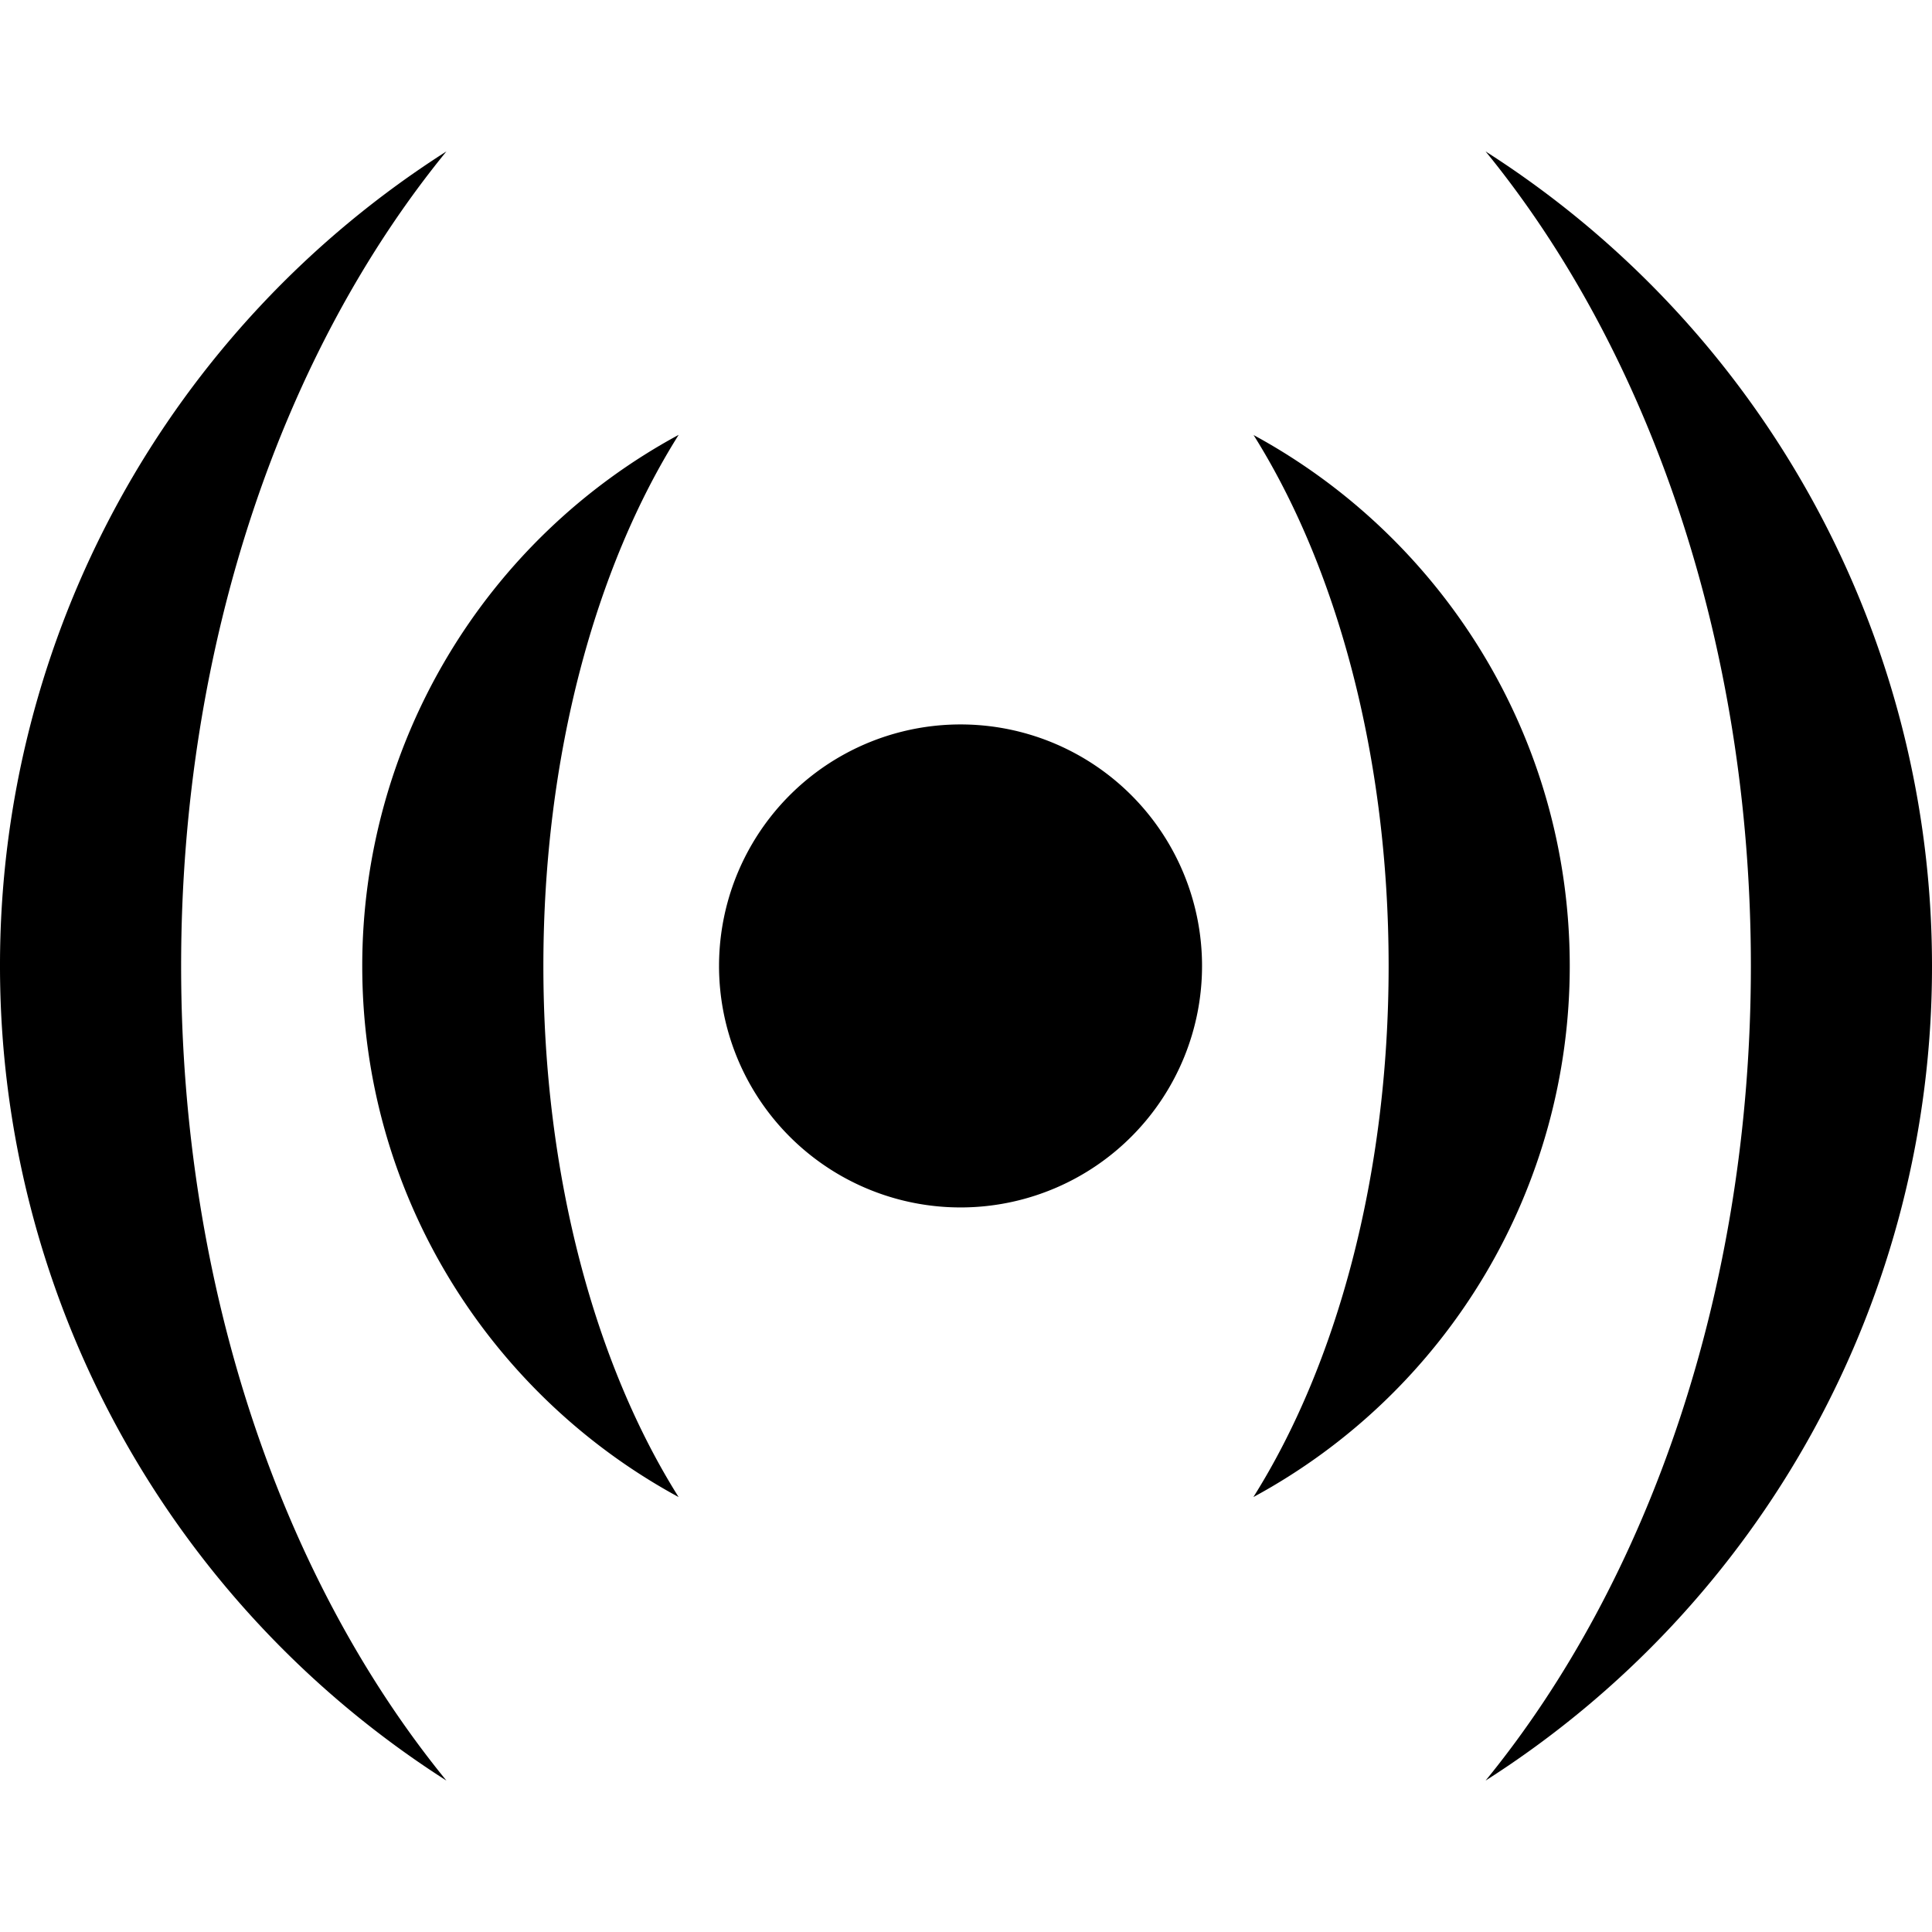 <svg xmlns="http://www.w3.org/2000/svg" width="16" height="16" viewBox="0 0 16 16"><path d="M3.697 1.254A7.99 7.99 0 0 0 0 8a8 8 0 0 0 3.697 6.746C2.35 13.097 1.5 10.686 1.5 8s.85-5.097 2.197-6.746zm8.606 0C13.65 2.903 14.5 5.314 14.5 8s-.85 5.097-2.197 6.746A7.99 7.99 0 0 0 16 8a8 8 0 0 0-3.697-6.746zM5.619 3.602A5 5 0 0 0 3 8c0 1.9 1.06 3.552 2.62 4.398C4.93 11.302 4.5 9.738 4.5 8s.43-3.302 1.12-4.398zm4.762 0C11.07 4.698 11.5 6.262 11.5 8s-.43 3.302-1.12 4.398A5 5 0 0 0 13 8c0-1.9-1.06-3.552-2.62-4.398zM8 6a2 2 0 1 0-.001 3.999A2 2 0 0 0 8 6z"/></svg>